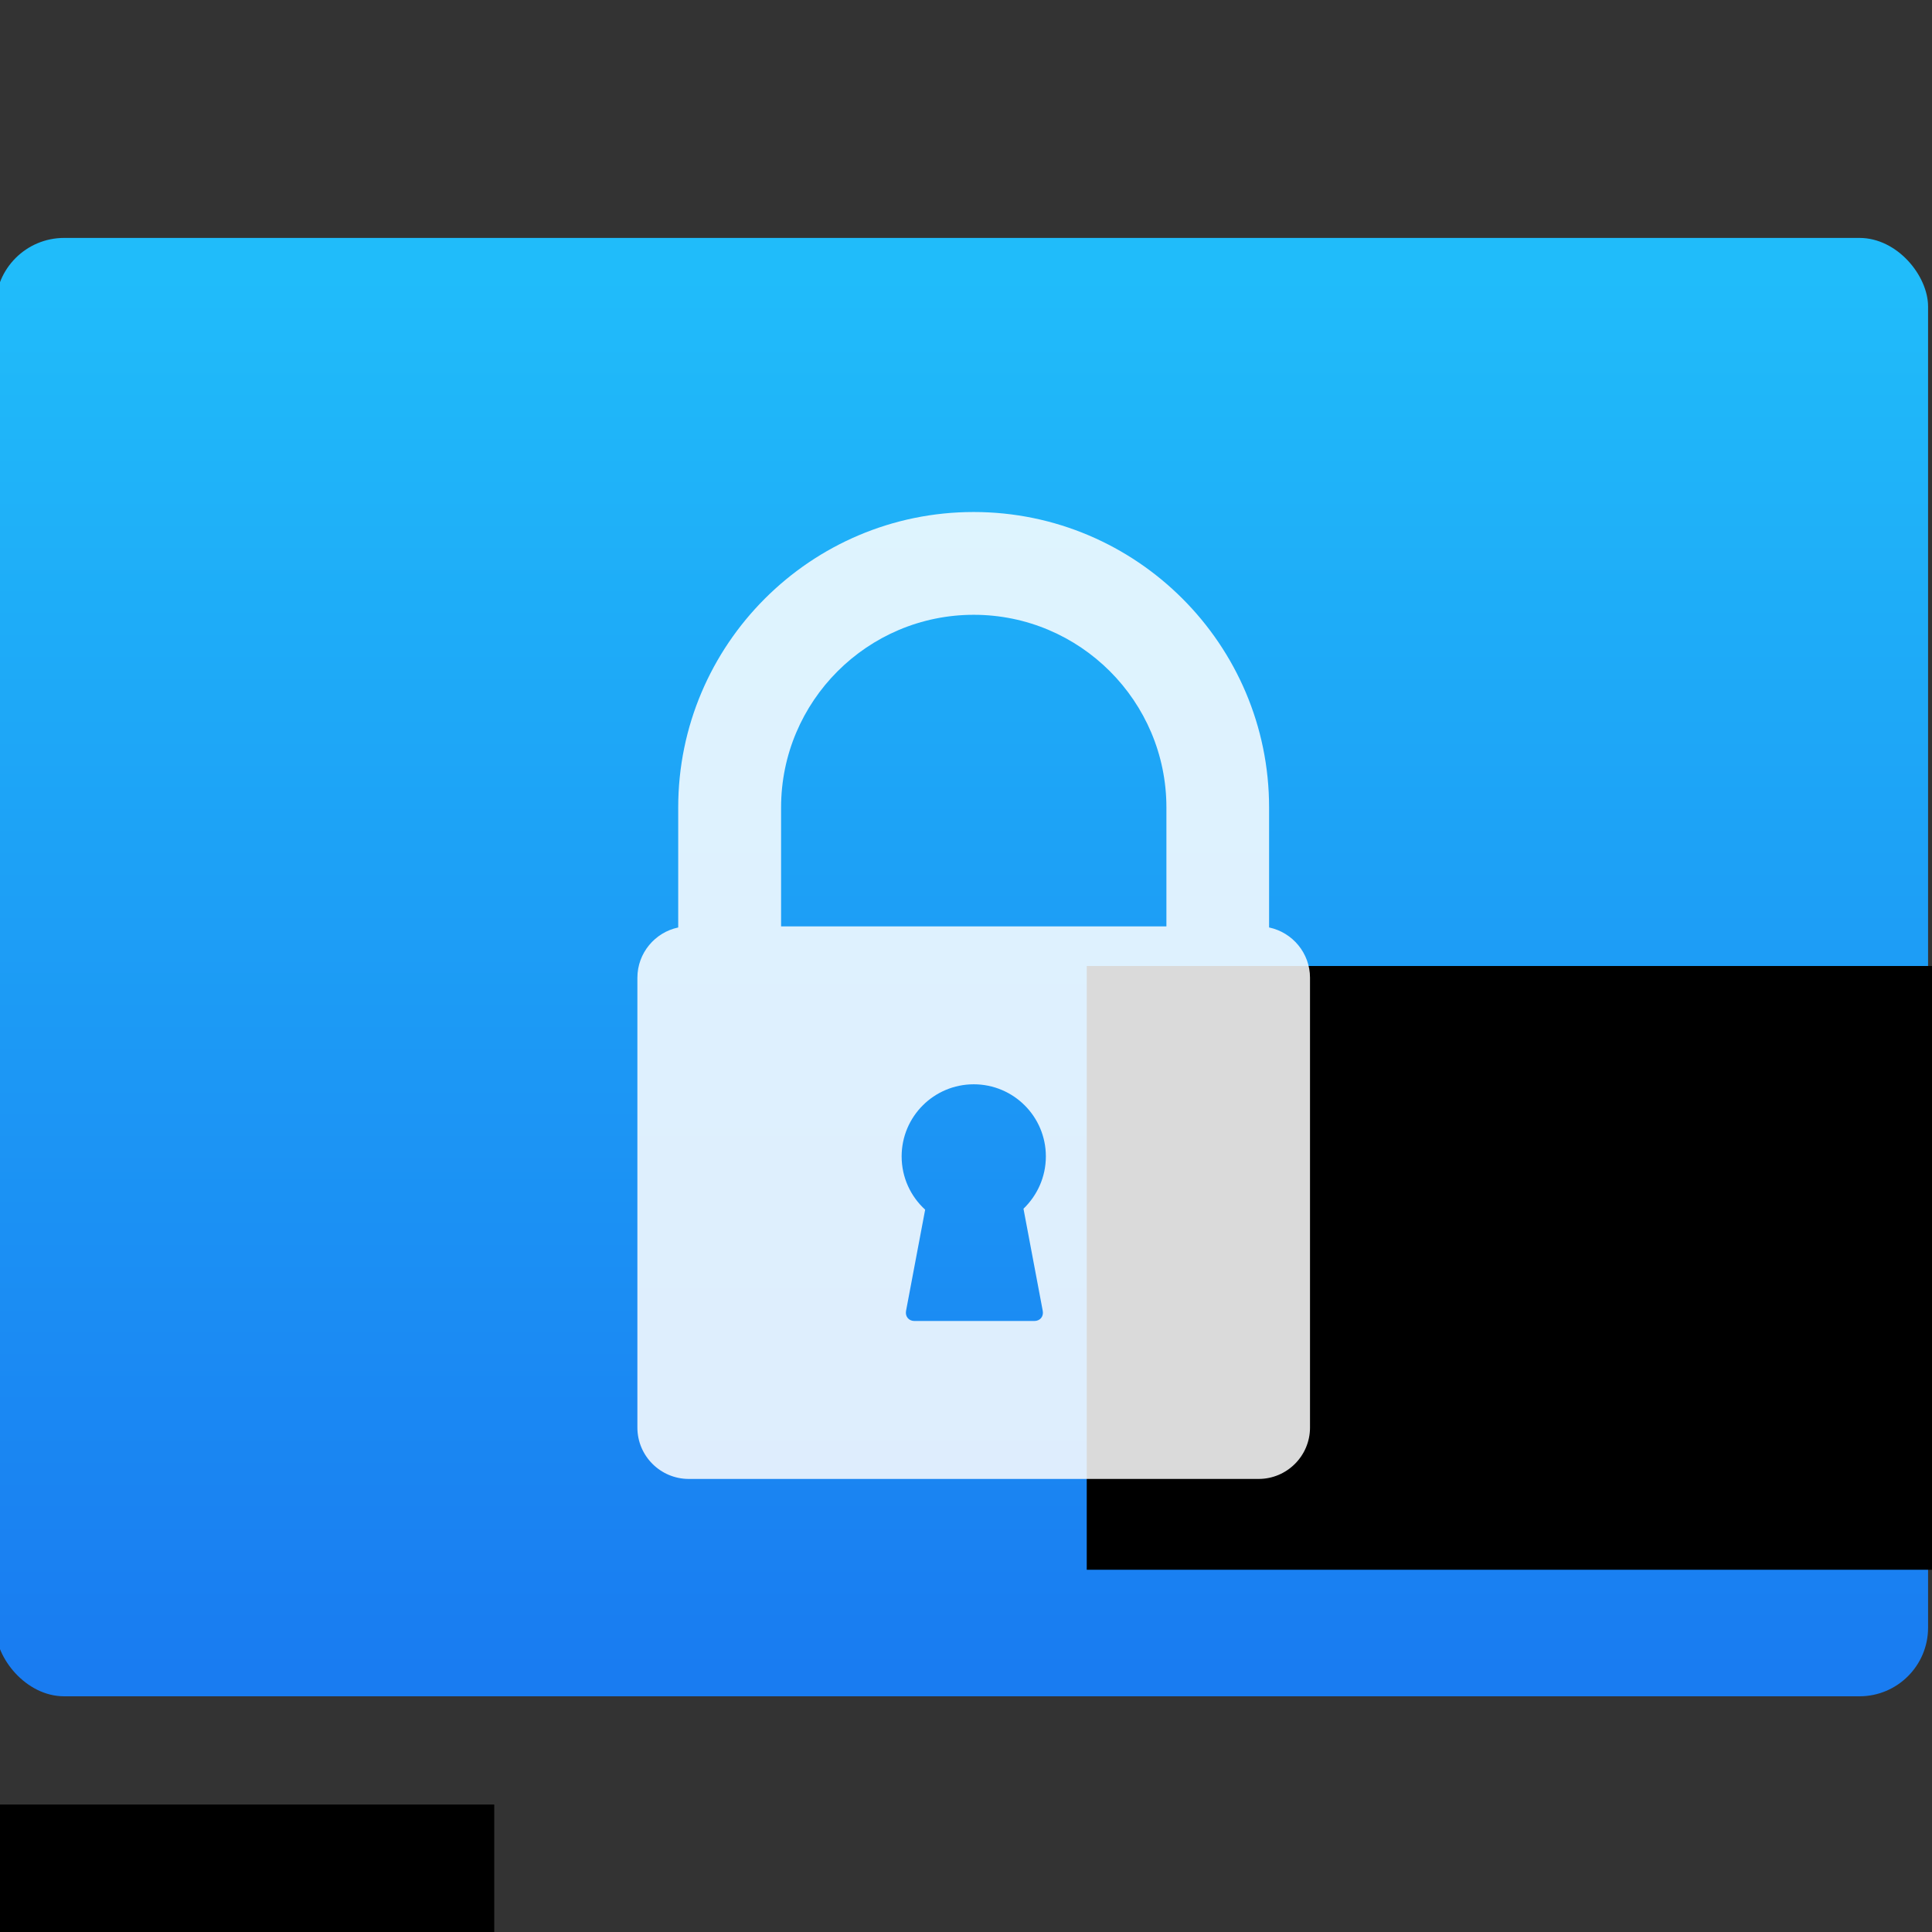 <svg version="1.1" viewBox="0 0 48 48" xmlns="http://www.w3.org/2000/svg" xmlns:xlink="http://www.w3.org/1999/xlink"><rect x="0" y="0" width="48" height="48" fill="#333333" stroke="none"/><defs><path id="a" d="m22 3h27v15h-27z"/><linearGradient id="c" x2="0" y1="547.4" y2="514" gradientUnits="userSpaceOnUse"><stop stop-color="#197cf1" offset="0"/><stop stop-color="#20bcfa" offset="1"/></linearGradient><linearGradient id="b" x2="0" y1="547.4" y2="514" gradientUnits="userSpaceOnUse" xlink:href="#c"/></defs><g transform="translate(-397.8 -464.7)"><flowRoot transform="translate(389.6 520.8)" font-family="sans-serif" font-size="10px" letter-spacing="0" word-spacing="0" style="line-height:125%" line-height="125%"><flowRegion><use width="100%" height="100%" xlink:href="#a"/></flowRegion><flowPara>Plasm</flowPara></flowRoot><g transform="matrix(1.576 0 0 1.576 -223 -314.4)"><g transform="matrix(.658 0 0 .658 163.4 180.5)"><g transform="translate(16.01 -30.42)" fill="url(#b)"><rect x="334.2" y="513.1" width="46.3" height="34.94" rx="1.644"/><flowRoot transform="matrix(1.521 0 0 1.521 386.5 514.7)" font-family="sans-serif" font-size="10px" letter-spacing="0" word-spacing="0" style="line-height:125%" line-height="125%"><flowRegion><use width="100%" height="100%" fill="url(#b)" xlink:href="#a"/></flowRegion><flowPara>Plasm</flowPara></flowRoot></g></g><flowRoot transform="translate(352.7 519.8)" font-family="sans-serif" font-size="10px" letter-spacing="0" word-spacing="0" style="line-height:125%" line-height="125%"><flowRegion><use width="100%" height="100%" xlink:href="#a"/></flowRegion><flowPara>Plasm</flowPara></flowRoot></g></g><g transform="translate(-384.6 -499.8)"><flowRoot transform="translate(389.6 520.8)" font-family="sans-serif" font-size="10px" letter-spacing="0" word-spacing="0" style="line-height:125%" line-height="125%"><flowRegion><path d="m22 3h27v15h-27z"/></flowRegion><flowPara>Plasm</flowPara></flowRoot><g transform="matrix(1.037 0 0 1.037 38.2 -26.36)"><g transform="matrix(1.521 0 0 1.521 -204.4 -290.4)" fill="#fff" fill-opacity=".852"><flowRoot transform="translate(389.6 520.8)" font-family="sans-serif" font-size="10px" letter-spacing="0" word-spacing="0" style="line-height:125%" line-height="125%"><flowRegion><path d="m22 3h27v15h-27z" fill="#fff" fill-opacity=".852"/></flowRegion><flowPara>Plasm</flowPara></flowRoot><path transform="matrix(.816 0 0 .816 360.4 -308.7)" d="m16.66 1039v-2.317c0-3.144-2.558-5.703-5.703-5.703s-5.703 2.559-5.703 5.703v2.317c-0.449 0.094-0.788 0.494-0.788 0.971v8.682c0 0.547 0.445 0.992 0.992 0.992h11c0.547 0 0.992-0.445 0.992-0.992v-8.682c0-0.477-0.339-0.876-0.788-0.971m-4.371 7.401c0.02 0.109-0.052 0.195-0.162 0.195h-2.315c-0.109 0-0.182-0.086-0.162-0.195l0.369-1.954c-0.279-0.254-0.454-0.621-0.454-1.028 0-0.769 0.623-1.392 1.392-1.392s1.392 0.623 1.392 1.392c0 0.396-0.166 0.753-0.432 1.01zm2.387-7.422h-7.438v-2.296c0-2.051 1.668-3.719 3.719-3.719s3.719 1.668 3.719 3.719z"/></g></g></g></svg>
